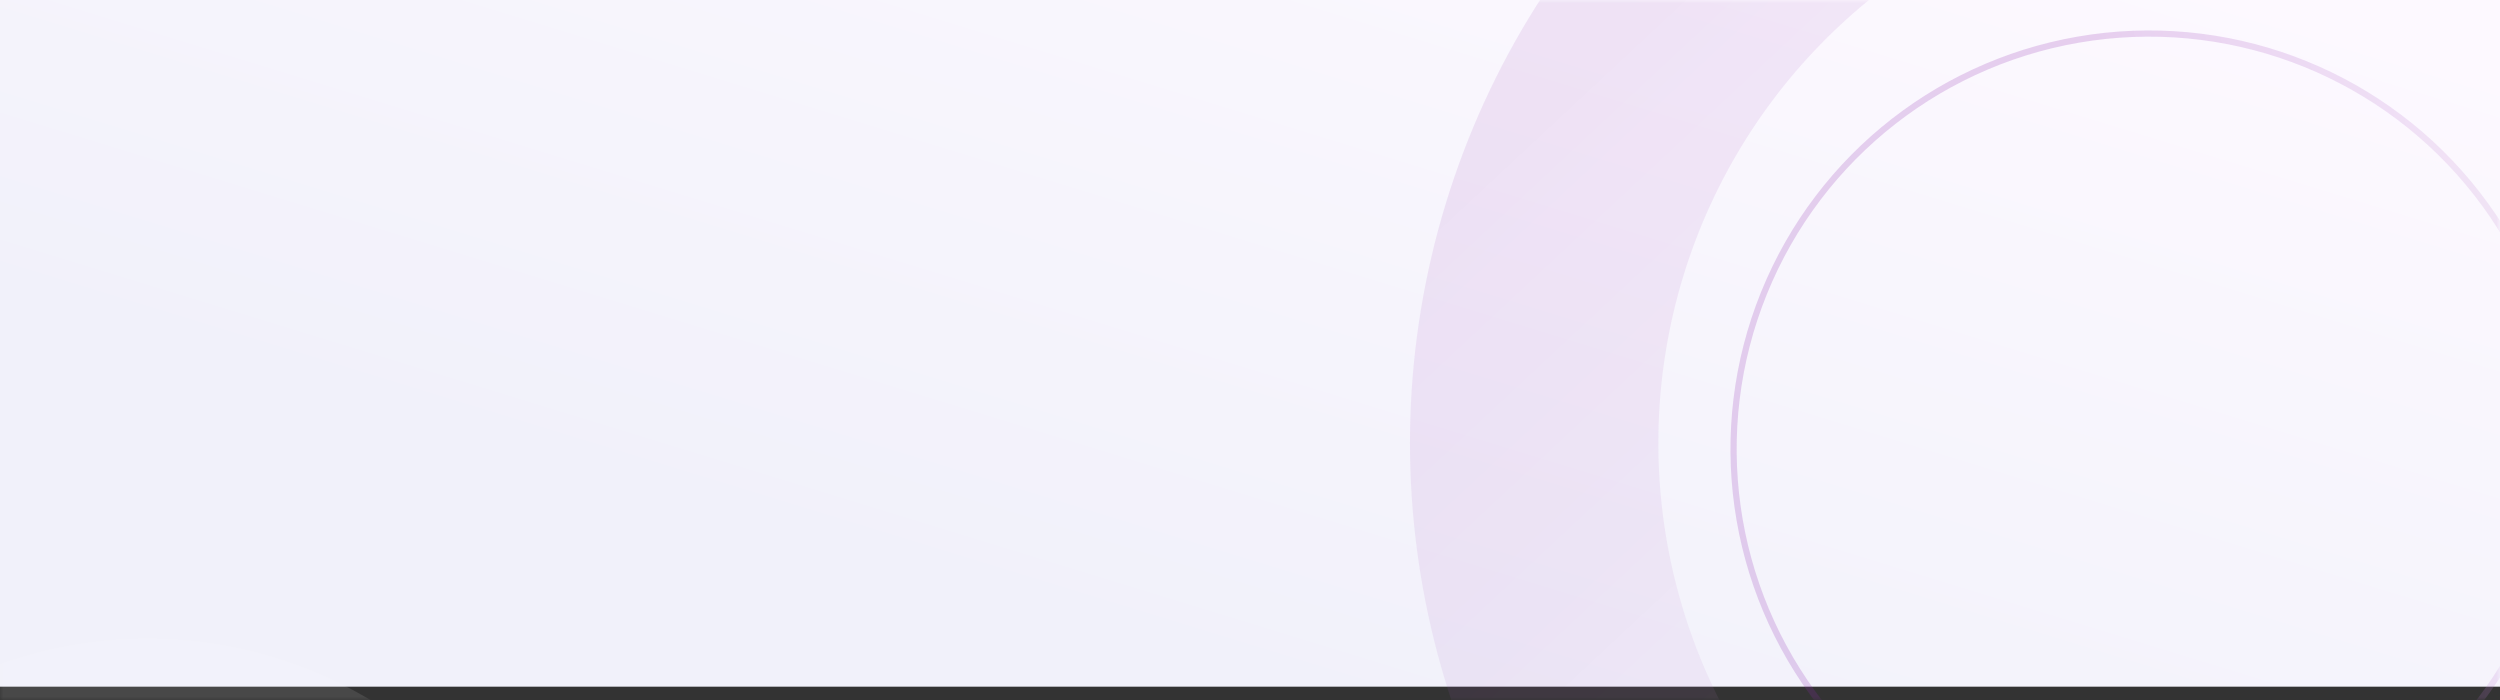<svg width="375" height="105" viewBox="0 0 375 105" fill="none" xmlns="http://www.w3.org/2000/svg">
<rect x="0" y="0" width="375" height="105" fill="#333333" stroke="none"/>
<rect width="375" height="103" fill="url(#paint0_linear)"/>
<mask id="mask0" style="mask-type:alpha" maskUnits="userSpaceOnUse" x="0" y="0" width="375" height="105">
<rect width="375" height="105" fill="url(#paint1_linear)"/>
</mask>
<g mask="url(#mask0)">
<circle opacity="0.1" r="55.105" transform="matrix(-1 0 0 1 22.106 161.105)" stroke="url(#paint2_linear)" stroke-width="20.453"/>
<circle opacity="0.1" cx="334.463" cy="66.463" r="104.336" transform="rotate(-42.995 334.463 66.463)" stroke="url(#paint3_linear)" stroke-width="37.255"/>
<circle opacity="0.2" r="62.362" transform="matrix(0.138 0.99 0.99 -0.138 322.37 67.369)" stroke="url(#paint4_linear)" stroke-width="0.931"/>
</g>
<defs>
<linearGradient id="paint0_linear" x1="333" y1="-4.769" x2="290.233" y2="134.539" gradientUnits="userSpaceOnUse">
<stop stop-color="#FDF9FF"/>
<stop offset="1" stop-color="#F1F1FA"/>
</linearGradient>
<linearGradient id="paint1_linear" x1="333" y1="-4.861" x2="288.705" y2="136.673" gradientUnits="userSpaceOnUse">
<stop stop-color="#0F2CE0"/>
<stop offset="1" stop-color="#1836EB"/>
</linearGradient>
<linearGradient id="paint2_linear" x1="55.105" y1="0" x2="55.105" y2="110.21" gradientUnits="userSpaceOnUse">
<stop stop-color="white"/>
<stop offset="1" stop-color="white" stop-opacity="0"/>
</linearGradient>
<linearGradient id="paint3_linear" x1="334.463" y1="-37.873" x2="334.463" y2="170.8" gradientUnits="userSpaceOnUse">
<stop stop-color="#8D28AD"/>
<stop offset="1" stop-color="white" stop-opacity="0.87"/>
</linearGradient>
<linearGradient id="paint4_linear" x1="62.362" y1="0" x2="62.362" y2="124.724" gradientUnits="userSpaceOnUse">
<stop stop-color="#8D28AD"/>
<stop offset="0.995" stop-color="white" stop-opacity="0.81"/>
</linearGradient>
</defs>
</svg>
